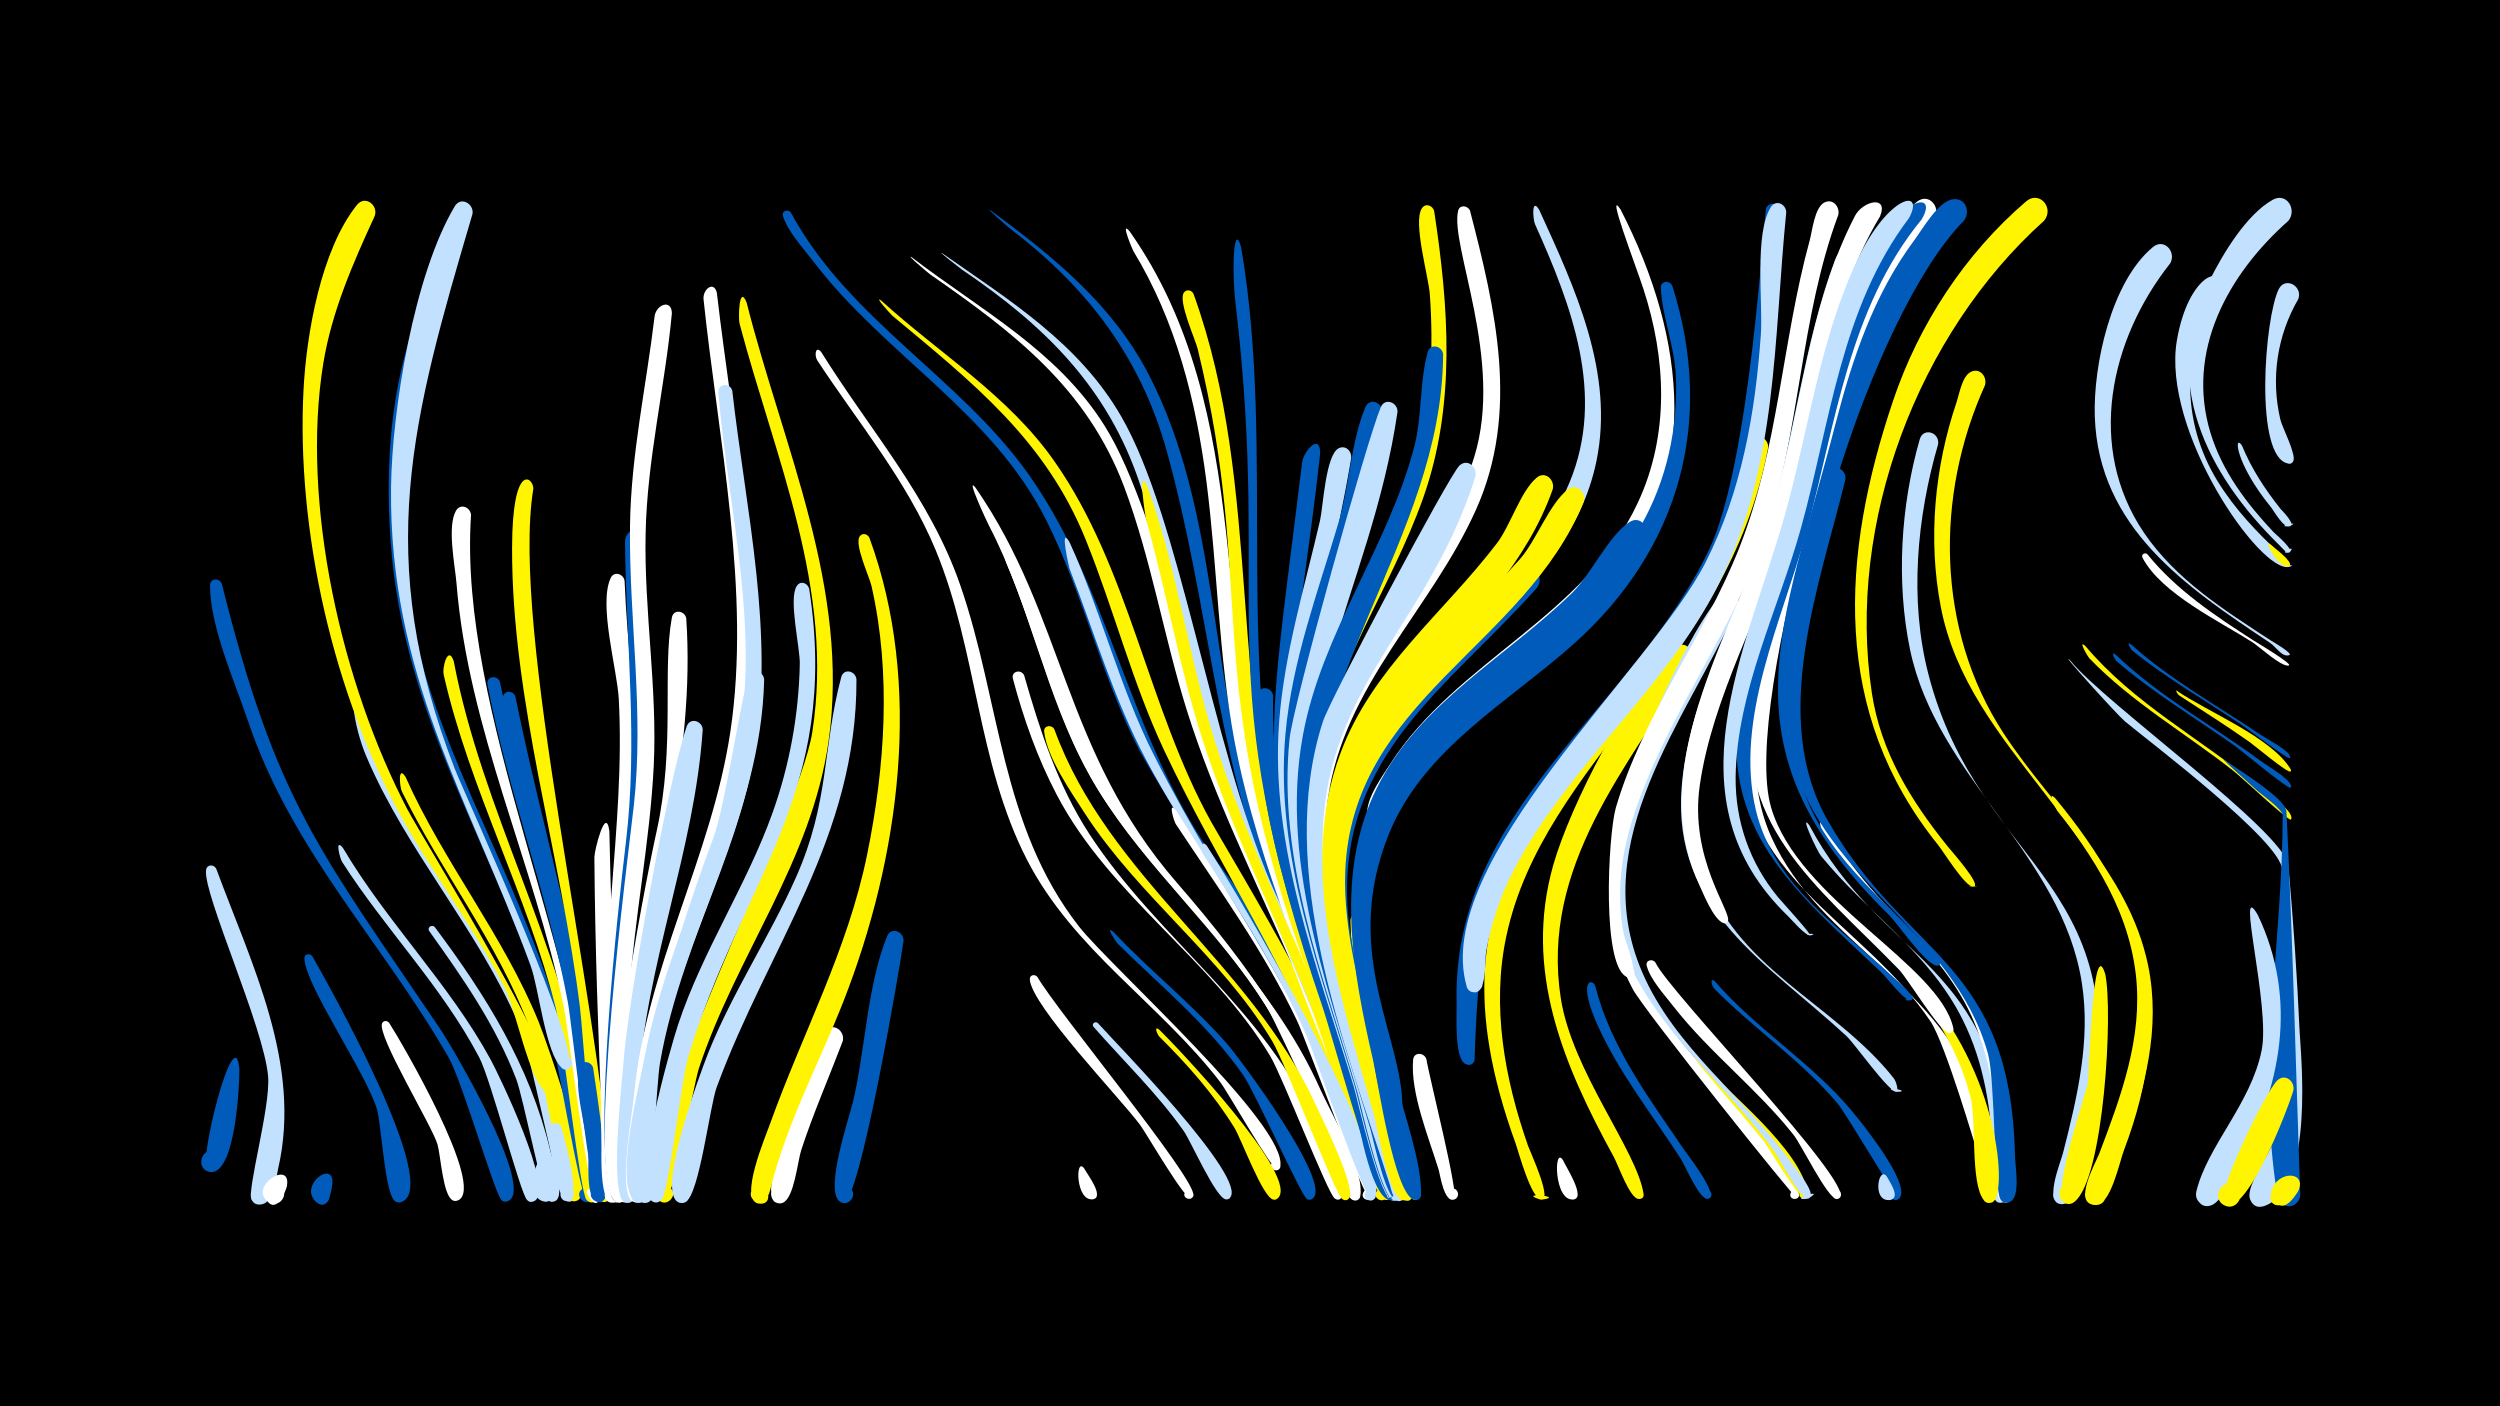 <svg width="1200" height="675" viewBox="-500 -500 1200 675" xmlns="http://www.w3.org/2000/svg"><path d="M-500-500h1200v675h-1200z" fill="#000"/><path d=""  fill="#c2e1ff" /><path d=""  fill="#005bbb" /><path d=""  fill="#c2e1ff" /><path d=""  fill="#fff" /><path d=""  fill="#c2e1ff" /><path d=""  fill="#fff" /><path d=""  fill="#fff500" /><path d=""  fill="#c2e1ff" /><path d="M-396.2-83c16.9 45.8 41.3 93.9 29.7 144-1 4.5-2 15.6-7.5 17-8.8 2.1-6.5-13.6 1.3-9 6.7 3.9-2 13.4-6.5 7-2.6-3.8 9.1-44.6 7.9-59.3-2-23.7-31.3-87.6-29.8-99.1 0.4-2.8 3.8-2.8 4.9-0.6z"  fill="#c2e1ff" /><path d=""  fill="#c2e1ff" /><path d=""  fill="#c2e1ff" /><path d=""  fill="#c2e1ff" /><path d=""  fill="#fff" /><path d=""  fill="#fff" /><path d="M-393.5-219.7c26.2 104.9 46.6 127.5 105 213.9 5.6 8.3 45.3 75.8 32.6 82.2-5.1 2.6-6-7.4-0.5-5.7 4.7 1.4 0.7 8.5-2.9 5.3-3.2-2.9-19-57.3-25.3-68.3-32.1-55.9-75.5-99.4-96.5-162-6.4-18.9-18-44.7-18.1-64.7 0-3.6 4.6-3.7 5.7-0.7z"  fill="#005bbb" /><path d="M-385.1 13.1c0.1 7.8-1.9 51.1-14.1 49.4-6.8-0.9-4.7-11.5 1.8-9.8 6.6 1.6 3.5 11.9-2.9 9.6-5.4-2 13-74.6 15.2-49.2z"  fill="#005bbb" /><path d=""  fill="#005bbb" /><path d=""  fill="#fff" /><path d="M-362.3 69.4c-0.9 3.6-5.4 13.7-10 6.3-2.9-4.7 3.6-9.8 7.4-5.9 3.8 4-1.4 10.3-6 7.3-10.7-7.1 11-21.1 8.6-7.7z"  fill="#fff" /><path d=""  fill="#c2e1ff" /><path d="M-350.1-41c6.5 11.3 62.9 111 42.8 117.9-5.3 1.8-6.4-7.4-0.8-6.8 5.6 0.6 2.7 9.4-2.2 6.5-5-3-6.6-37-8.8-44.3-5.5-17.8-34.3-59.2-34.8-72.2-0.1-2.3 2.6-2.7 3.8-1.1z"  fill="#005bbb" /><path d="M-340.4 67.6c-1.9 19.5-12.3 4-6.4 2 8.9-3 5.2 13.6-1.6 7.2-8.2-7.8 8.2-20 8-9.2z"  fill="#005bbb" /><path d="M-335.4-93c21 35.6 51 65.1 70.8 101.4 4.1 7.5 31 63.2 21.1 68.1-5.2 2.6-6-7.6-0.4-5.9 4.7 1.5 0.6 8.7-3.1 5.4-3.2-2.9-17.3-57.6-23-68.5-17.9-34-45.2-61.6-65.8-93.8-1-1.6-3.7-11.8 0.4-6.7z"  fill="#c2e1ff" /><path d="M-327.1-159.9c21.8 69.3 76.7 121 95.5 191.6 1.6 6 12.6 41.9 6 44.7-4.8 2-6.4-6.5-1.1-6.3 6.1 0.2 1.9 10-2.5 5.6-3.2-3.2-16.2-70.9-21.7-83.8-19.5-45.8-53.9-83.1-73.3-128.9-6.4-15.2-8.2-34.1-2.9-22.9z"  fill="#c2e1ff" /><path d="M-320.1-396.4c-10.5 22.8-20.6 45.8-24.7 70.7-11 67.6 9 154.2 40.4 214.3 6.2 11.9 81.2 133.2 68.8 136.2-4.4 1-4.4-6.4-0.1-5.5 4.4 0.9 1.3 7.7-2.2 5-8.3-6.2-14.4-39.5-19.7-49.9-14.2-28.2-33.5-53.3-48.9-80.8-33.3-59.2-51.4-138.8-47.8-206.7 1.4-26.6 8.4-67 25.6-88.5 3.9-4.9 10.3 0 8.6 5.2z"  fill="#fff500" /><path d="M-313.2-9c5.6 8.6 46.5 78.7 33.2 85.1-4.6 2.2-6.4-6-1.4-6.1 5 0 3.3 8.1-1.3 6.1-4.7-2.1-5.8-21.7-7.3-26.8-2.8-9.3-29.1-52.2-26.6-58.1 0.7-1.5 2.5-1.4 3.4-0.2z"  fill="#fff" /><path d="M-305.3-127c18.2 40.9 47 76 63.9 117.6 3.8 9.5 29.5 81.1 18.4 85.7-5.7 2.4-5.9-8.4 0-6.2 4.9 1.9 0.1 9.2-3.6 5.4-3.2-3.3-14.7-70.6-19.5-83.1-15.3-40.3-42.2-74.1-61-112.5-1.1-2.3-2-13 1.8-6.9z"  fill="#fff500" /><path d="M-295.6-331.9c-42.5 151.5 41.3 216.7 71.1 346.3 2.7 11.9 15.3 50.4 8.8 61-2.8 4.6-9.3-1.6-4.8-4.7 4.5-3 7.7 5.4 2.4 6.2-3 0.5-16-77.7-18.8-87.2-23.5-81.3-69.4-141.8-75.6-230-2.2-31.1-0.7-63.7 8.1-93.8 1.7-5.8 9.5-3.4 8.8 2.2z"  fill="#005bbb" /><path d="M-291.3-55c24.6 32.9 45.5 66.4 55.3 106.8 1 4.3 7.7 22.2 2.5 24.7-5.4 2.5-5.9-7.9-0.3-6 4.8 1.7 0.4 8.9-3.3 5.4-2.6-2.5-11.8-49.2-15.1-57.9-10-26.1-25.6-48.4-41.7-71-1.3-1.8 1.2-3.5 2.6-2z"  fill="#c2e1ff" /><path d="M-282.2-182.6c13.7 71.8 51.8 135.7 63.9 208.3 1.1 6.8 10.5 48.6 3.6 51.1-5.1 1.9-6.4-7.1-0.9-6.6 6.4 0.5 1.5 10.5-2.9 5.7-3.1-3.4-11.6-79.3-14.7-91.9-13.7-54.8-41.3-104.9-53.8-160-0.9-3.9 2.2-14.5 4.8-6.6z"  fill="#fff500" /><path d="M-273.9-252.8c-6.4 94.9 54.1 211 63.1 321.4 0.2 2-1.2 13.5-6 6.8-7.5-10.6 16.2-0.3 3.3 1.4-3.8 0.5-13.8-84-16-94.1-14.3-68.4-45.8-132.7-51.4-202.9-0.7-8.4-4.6-27.2-0.2-34.7 2.2-3.7 6.9-1.6 7.2 2.1z"  fill="#fff" /><path d="M-273.2-397.3c-29.1 98.7-47.9 164.6-8.6 266.1 5.1 13.2 64.9 142.6 54.1 144.6-4.7 0.8-4.3-7 0.2-5.9 4.6 1.2 1 8.2-2.7 5.2-7.9-6.5-11.3-39.2-15.2-49.6-29.8-80.2-67.8-139-66.9-228.8 0.4-37.7 11.1-102.7 30.6-135.3 2.9-4.9 9.3-1.2 8.5 3.7z"  fill="#c2e1ff" /><path d="M-260-172.6c9.9 50.7 61.5 204.9 50.5 246.9-1.4 5.3-9.6 1.2-6-3 4.1-5 9.5 4.9 3.1 5.6-4 0.5-13.1-85.4-15-95.7-9.6-51.7-28.8-101-38.6-152.6-0.8-4 4.8-4.9 6-1.2z"  fill="#005bbb" /><path d="M-252.6-165.6c12.7 62.7 31.5 123.5 39.4 187.2 1.3 10.9 10.2 44.8 4.2 53.9-3.1 4.6-9.5-2-4.8-4.9 4.7-2.9 7.8 5.8 2.3 6.5-4.4 0.5-12.2-84.4-13.9-94.6-8.2-49.7-23.8-97.5-33.1-146.9-0.8-4 4.7-4.9 5.9-1.2z"  fill="#005bbb" /><path d="M-244-265.4c-11.1 67.5 31.6 244.4 36.9 332.4 0.1 1.7 0.9 13.6-5.2 8.9-12.5-9.4 18.1-1.1 2.5 0.7-5 0.6-10.5-82.9-11.8-92.9-9-72.9-32.8-147.1-32.6-220.7 0.1-42 10.3-33.8 10.2-28.4z"  fill="#fff500" /><path d="M-237.8 58.4c0.9 4 6.1 15.8 1.2 18.1-4.6 2.1-6.4-6-1.4-6.1 4.3 0 4 6.8-0.3 6.4-11.6-1.2-2.9-28.4 0.5-18.4z"  fill="#c2e1ff" /><path d="M-230.4 41.4c1.2 4.9 10 34.6 2.8 35.1-4.4 0.4-4.6-6.7-0.1-6.5 4.5 0.1 3.9 7.1-0.6 6.5-4.2-0.6-9.1-31-7.9-35.3 0.9-3.2 4.9-2.6 5.8 0.2z"  fill="#c2e1ff" /><path d=""  fill="#c2e1ff" /><path d="M-215.3 12.6c1.1 7.4 10.3 64.2 2.8 64.3-4.7 0.1-4.4-7.4 0.3-6.9 4.7 0.4 3.6 7.8-1 6.9-5.9-1.2-4-19.9-4.4-24.5-0.9-10.3-7.4-31.1-4-40.5 1.2-3.4 5.5-2.3 6.3 0.7z"  fill="#005bbb" /><path d="M-207.5-101c1.1 58.1 4.7 116.5 4.8 174.6 0 2-1.5 3.7-3.6 3.7-4.2-0.1-4.7-6.2-0.7-7.1 4.8-1 5.9 6.6 1.1 7.1-7.5 0.7-5-32.3-5.2-37.6-1.7-42.8-3.3-85.5-3.6-128.3 0-3.1 5.5-25.3 7.2-12.4z"  fill="#fff" /><path d="M-200.2-221.2c1.2 31.2 5.8 62.1 5.2 93.4-0.7 40.5-6.3 80.7-6.6 121.3-0.1 9.4 3.6 83.9-2.6 83.7-5.7-0.1-3.4-9.4 1.7-6.9 6 3-2.7 10.8-4.9 4.5-8.8-23.9-1.3-116.7 0.9-145.7 2.4-31.3 5.2-62.4 3.5-93.8-0.8-14.1-9.8-45.1-3.9-57.8 1.6-3.6 6.2-2 6.7 1.3z"  fill="#fff" /><path d="M-192.6-242c-0.7 34.6 5.2 68.8 4.5 103.4-1.1 52.9-11.6 104.9-11.8 158 0 7.1 3.6 57.7-3.2 57.4-5.8-0.2-3.4-9.5 1.7-6.8 6 3-2.7 10.8-5 4.4-9.5-26.1 3-137.9 6.8-169.9 5.9-48.8 0.1-95.4-0.4-144.2-0.1-5.5 6.6-9 7.4-2.3z"  fill="#005bbb" /><path d="M-184.9 50.3c-0.5 5.1 1.3 25.6-4.6 27-5.9 1.4-6.1-8.7-0.1-7.5 5.1 1 3 9-1.9 7.4-11.9-3.8 5.9-48 6.6-26.9z"  fill="#c2e1ff" /><path d="M-177.5-349.6c-3.3 35.4-11.9 70-12.6 105.7-0.8 37.2 5.7 74.1 3.9 111.4-1.8 37.1-9.5 73.6-11.8 110.7-0.7 10.7 0.5 99.2-4.7 99-5.8-0.2-3.4-9.5 1.7-6.8 5.2 2.6-0.9 10-4.5 5.5-12.6-15.9 6.6-161.5 9.7-188.9 5.1-45.2-2.3-89.3-1.8-134.4 0.4-34 7.8-67.1 11.8-100.7 0.7-5.7 8.2-8.6 8.3-1.5z"  fill="#fff" /><path d="M-170.6-203.2c4.6 68.5-16.5 129.1-22.9 196.3-0.9 9.5-1.2 84.3-6.6 84-5.8-0.3-3.3-9.6 1.8-6.9 5.2 2.7-1 10.1-4.6 5.5-13.6-17.6 12.3-150.7 18.1-176.8 9-40.7 2.6-76.6 7.3-102.5 0.8-4.2 6.2-3.3 6.9 0.4z"  fill="#fff" /><path d="M-162.7-149.7c-3.9 58.1-27.4 112.5-30.9 171.1-0.5 8.7 3.4 50.9-3.1 55.3-4.8 3.3-8.5-5.7-2.7-6.7 5.8-1 5.3 8.8-0.4 7.2-8.1-2.2-1.6-57.9-1-66.4 1.9-28.9 21.5-136.2 30.4-162.1 1.6-4.6 7.6-2.7 7.7 1.6z"  fill="#c2e1ff" /><path d="M-155.9-359.4c8 68.8 23.7 145.9 14.3 214.9-7.2 52.7-35.3 99.5-43.6 152.2-1.3 8.4-4.2 69.9-9.5 69.5-5.1-0.4-4.1-8.4 0.9-7.5 5.9 1.1 2 10.2-2.8 6.8-6.8-4.8 0.1-41.7 0.8-49.8 5.7-62 37.4-115.1 46.4-175.7 10-66.8-5.9-140.6-12.9-207.3-0.5-4.8 5-9.2 6.4-3.1z"  fill="#fff" /><path d="M-148.5-312.4c6.5 57.5 20.6 116.5 10.6 174.4-8.8 51.3-37.1 96.4-45.8 147.9-1.4 8.2-4.4 67.9-9.9 67.5-6-0.5-3.1-10 2.1-7.1 4.5 2.5 0.1 9.3-4 6.4-4.3-3.1-1.2-16.2-1-20.7 4.2-85.6 35.3-121.8 50.2-195.5 11.7-57.9-4-114.5-8.9-172.1-0.4-4.4 5.7-4.9 6.7-0.8z"  fill="#c2e1ff" /><path d="M-141.6-354.7c17.6 69.6 49.8 137.3 39.3 210.6-8.3 58-44.2 102.4-62.2 156.8-2.7 8.1-12.4 65.1-16.9 64.5-6.2-0.9-2.6-10.7 2.7-7.3 5.3 3.4-2.1 10.8-5.5 5.5-16.6-26.2 67.5-181.4 74.1-224 10.7-68.7-17.7-131-34.9-196-0.7-2.5-0.3-19.4 3.4-10.1z"  fill="#fff500" /><path d="M-133.2-173.8c-1.5 65.9-39 120.4-50 184-1.7 9.8-3.8 61.6-6.9 65.3-4.4 5.5-10.4-5.2-3.4-6.1 6-0.8 5.1 9.1-0.6 7.3-18.2-5.6 16.2-120.9 36.5-174.5 6-16 14-72.6 17.3-78.1 2.1-3.7 6.8-1.6 7.1 2.1z"  fill="#c2e1ff" /><path d=""  fill="#c2e1ff" /><path d="M-120.4-398c28 51.7 81 78.9 114.2 125.8 37.6 53.2 47.8 121.1 83.7 176.3 13.4 20.5 43.1 52.2 46.6 76.7 0.6 4.1-6.4 2.4-4-1 2-2.9 6 1.5 2.9 3.3-1.2 0.7-70.3-111.5-76.4-123.5-18-35.2-26.6-74.1-44.2-109.5-26-52.1-77.5-79.4-111.9-124.5-4.7-6.2-12.5-14.5-14.7-22-0.7-2.4 2.4-3.4 3.8-1.6z"  fill="#005bbb" /><path d="M-111.6-217.4c15.2 98.1-32.7 140.2-58.1 224.9-3.2 10.7-9.3 64.5-12.6 68.2-4.8 5.5-10.5-5.7-3.3-6.4 6.2-0.6 4.9 9.6-0.9 7.5-11.9-4.2 8.7-75.2 12-85 11.7-35.4 32.8-66.6 45.3-101.6 8.2-22.9 12.6-47.1 13.1-71.4 0.2-8-5.6-31.5-1.4-37.6 1.8-2.7 5.2-1.3 5.9 1.4z"  fill="#c2e1ff" /><path d="M-105.8-331c23.2 37.3 52.3 69.9 66.8 112.1 19.2 55.5 19.2 115.4 56.9 163.6 15 19.2 100.7 95.7 96.6 115.3-0.7 3.6-6.2 1.1-4-1.8 2.2-2.9 6.1 1.6 2.9 3.4-2.2 1.2-24.1-37.5-27.7-42.2-29.1-37.8-70.5-63.4-92.8-106.8-23.9-46.6-23.9-100.6-43.8-148.6-13.9-33.4-37.1-61-56.8-91-1.5-2.3-0.9-7.4 1.9-4z"  fill="#fff" /><path d="M-95.5-0.2c-6.6 17.4-14.1 34.5-19.9 52.2-1.7 5.2-3.4 23-8.7 25.2-6.3 2.6-8.4-8.6-1.5-8.3 6.9 0.3 4 11.3-2.2 8.2-9.8-5 17.9-73.5 23.8-81.9 3.4-4.9 9.8-0.6 8.5 4.6z"  fill="#fff" /><path d="M-88.9-173.9c0.3 75.9-42.2 128.1-67.1 195.8-3.3 8.9-8.3 51.6-14.9 55-5.8 3-8.5-7.4-2-7.7 6.5-0.3 4.6 10.3-1.4 7.9-11.1-4.6 10.7-62.6 14.1-71.3 11.7-29.4 29.4-55.7 42.2-84.5 16.3-36.6 12.7-62.1 21.8-96.3 1.2-4.4 6.9-3 7.3 1.1z"  fill="#c2e1ff" /><path d="M-82.7-241.9c26 70.8 14.5 153.8-12.5 222.7-11.8 30-27.5 58.9-35.1 90.4-2.4 10.2-12.3 4.8-8.5-0.4 5.7-7.6 12.2 8.3 2.9 6.9-9.8-1.5 3.7-33 5.5-38.2 15.6-43.5 37.3-83.5 46.6-129.2 8.6-42 11.7-87 2.1-129.1-1-4.4-8.4-20.1-5.6-23.8 1.4-1.8 3.7-1.1 4.6 0.7z"  fill="#fff500" /><path d="M-77.1-355.8c28.1 25.6 61.1 45.6 83.2 77.2 36 51.3 44.8 118.1 75.2 173 7.8 14.1 79.6 131.5 66.4 140.7-3 2-5.9-2.8-2.8-4.5 3.2-1.7 5.6 3.4 2.3 4.7-4.3 1.7-5.4-7.1-6.1-9-20.8-59.1-55.7-109.7-82.2-165.9-15.4-32.7-24.2-67.8-37.7-101.2-19.3-48-54.3-75.5-92.8-107.6-0.5-0.4-9.2-9.9-5.5-7.4z"  fill="#fff500" /><path d="M-66.3-48.4c-1.8 13.2-21.3 127.1-28.9 125.8-6.3-1.1-2.3-10.9 3-7.3 4.5 3.1-0.7 10-5 6.4-6.9-5.9 4.9-40.3 6.8-48.3 5.7-24.5 6.8-55.8 16.2-78.8 1.9-4.7 8.1-2.3 7.9 2.2z"  fill="#005bbb" /><path d="M-62.5-376.6c33.1 25.4 70 44.7 92.8 81.1 27.5 43.9 48.4 154.9 77.4 219.1 9.7 21.5 38.3 70.4 38.6 92.4 0.1 4.2-6.8 2.8-5-1.1 2-4.5 7.9 1.6 3.4 3.5-3.8 1.6-22-49.6-24.7-55.9-17.5-40.4-37.2-79.7-50.4-121.8-11-35.3-17-72.3-30-107-17.9-47.4-52.7-73.9-93-101.9-1-0.7-12-10-9.1-8.4z"  fill="#fff" /><path d="M-24.6-399.1c30.1 22.3 58.6 45.1 76.1 79.1 33.6 65.1 28.8 143.9 51.3 212.9 3.6 10.9 32 78.4 30.7 82.8-1.1 3.9-7 0.7-4.3-2.4 2.6-3 6.6 2.3 2.9 4-4.5 2-18.3-39.2-20.4-44.6-28.9-73.9-31.2-142.4-51.7-216.3-12.6-45.2-38.5-78.9-75.6-107-0.9-0.7-11.8-10.2-9-8.5z"  fill="#005bbb" /><path d="M-47.8-378.5c32.5 22.8 65.6 43.1 86 78.4 28.4 49.1 42.9 156.4 72 224.5 9.7 22.6 38.4 73.2 38.5 96 0 5-8 1.8-4.6-1.8 2.9-3.1 6.9 2.7 2.9 4.3-2.5 1-60.8-144.3-65.9-159.6-14.2-42.8-19.6-87.9-33.8-130.6-15.4-46.6-45.8-76.4-85.6-103.3-1-0.7-11.9-9.2-9.5-7.9z"  fill="#c2e1ff" /><path d=""  fill="#fff" /><path d="M-31.8-266c43 62.2 42 126.7 96.7 189.7 35.3 40.6 63.2 80.4 81.7 131.4 1.5 4.3 7.6 15.2 6.2 19.4-1.3 4-7.3 0.4-4.4-2.6 2.9-3.1 6.8 2.7 2.9 4.2-5.4 2.2-10.5-21.8-11.9-25.6-9.9-27.4-21.9-53.9-38.5-77.9-24.4-35.3-57.6-63.7-78.5-101.5-20.8-37.6-27.8-80.8-47.7-118.8-0.8-1.5-11.5-24.4-6.5-18.3z"  fill="#fff" /><path d=""  fill="#c2e1ff" /><path d="M-16.5-240c20 39.9 27 85 50.7 123.3 30.6 49.5 75.6 85.6 99.7 139.9 4.4 9.8 22.1 40.7 18.8 50.9-1.3 4-7.3 0.4-4.4-2.6 2.9-3.1 6.8 2.7 2.9 4.2-0.2 0.1-37.5-83.3-43.1-92.2-23.4-37.4-57.6-66.3-80.7-103.9-20.9-34-28.9-73.1-44.4-109.5-0.4-0.9-4.2-17.5 0.5-10.1z"  fill="#fff" /><path d="M-8.4-175.8c7.6 26.5 16.1 52.7 31.2 76 33.3 51 84 83.2 109.3 140.7 2 4.6 15.9 31.2 11.5 34.3-3.4 2.4-6-3.9-2-4.6 4.7-0.9 3.1 7.4-0.9 4.7-3.3-2.1-25.2-58.8-31-68.4-28.2-46.7-76.8-76.6-102.3-125.1-9.3-17.6-16.1-36.8-21.2-56-1-3.6 4-4.8 5.4-1.6z"  fill="#fff" /><path d="M-2-31c9.2 16.1 76.1 96.8 74.8 104.7-0.6 3.4-5.9 1.3-3.9-1.5 1.9-2.8 5.9 1.3 2.9 3-2.7 1.6-21.5-31.2-24.6-35.3-9.5-12.8-52.1-57.1-52.9-69.8-0.1-2.2 2.5-2.7 3.7-1.1z"  fill="#fff" /><path d="M6.1-149.9c26 71.4 94.3 111.8 125.5 180.3 2.5 5.5 20.6 41.6 15.6 45.1-3.4 2.4-6.1-4-1.9-4.7 4.8-0.9 3.1 7.4-1 4.8-3.3-2.2-27.4-65.5-33.7-76-24.6-40.9-64.1-69.3-89.9-109.2-6.8-10.6-17.9-26.3-19.5-39.1-0.4-3.1 3.6-3.7 4.9-1.2z"  fill="#fff500" /><path d="M13.3-239.9c15.3 33.4 23.9 69.3 40.5 102.2 36.4 72.2 75.1 116.2 102.1 197.4 1 2.9 6.8 13.2 3.2 15.7-3 2-6-2.9-2.7-4.5 3.2-1.7 5.6 3.5 2.2 4.8-1.3 0.5-37.3-91.7-42.4-101.6-19.6-38.1-46.3-71.9-66.3-109.8-15.4-29.1-24.5-60.4-36.4-91-0.4-1-5.1-21.5-0.2-13.2z"  fill="#c2e1ff" /><path d="M20.5 61c1.2 2.4 9.2 12.6 4.7 14.5-2.8 1.2-4.5-3.3-1.5-4.2 2.9-0.9 4.1 3.8 1.1 4.3-8.6 1.7-8.8-21.2-4.3-14.6z"  fill="#fff" /><path d="M27-8.9c7.2 8.2 73.1 75.1 63.2 84-2.6 2.4-5.6-2.7-2.1-3.8 3.4-1.1 3.9 4.8 0.3 4.4-4.9-0.7-16.7-27.8-20.2-32.8-12.8-18.1-28.7-33.4-43.3-50-1.2-1.4 0.8-3 2.1-1.8z"  fill="#c2e1ff" /><path d="M34.2-52.9c17.5 18.6 37.6 34.5 54.6 53.7 6.3 7.2 51 67.2 41.3 74.5-3.7 2.8-5.9-5-1.2-4.5 4 0.4 1.8 6.7-1.6 4.7-2.8-1.7-24.8-51.1-30.6-59.5-16.9-24.2-39.6-42.7-60.4-63.2-0.3-0.3-6-8.8-2.1-5.7z"  fill="#005bbb" /><path d="M42.2-389c61.2 87 39.1 198.2 69 295.4 4.2 13.8 52.6 143.5 46.9 145-3.6 0.9-4.7-4.9-1-5.4 3.7-0.5 4.2 5.3 0.4 5.5-4.8 0.1-6.1-12.7-7-16-18.8-60-46.3-118-58-180.1-7.6-41-8.1-82.9-13.4-124.2-5-38.8-14.6-77-35.1-110.7-0.2-0.3-6.6-15.1-1.8-9.5z"  fill="#fff" /><path d="M50.6-266.9c14.5 39.8 19.9 82.4 32.6 122.9 14.9 47.3 37.8 91.3 55.6 137.5 4 10.3 28.8 75.1 26.7 80.9-1.4 4-7.4 0.3-4.5-2.7 3-3.1 6.9 2.8 3 4.3-3.1 1.2-32.1-86.7-36.1-96.4-16.8-41.8-37.1-82.2-50.9-125.2-11-34.4-17-70-26.8-104.7-0.4-1.4-4.3-26.3 0.4-16.6z"  fill="#fff500" /><path d="M56.4-5.8c7.7 7.4 68.6 71.4 56.8 81.1-2.9 2.4-5.8-3.2-2.1-4.2 3.7-1 3.9 5.3 0.1 4.7-5.1-0.9-15.4-29.2-18.7-34.5-10-16.2-22.6-30.4-36.1-43.8-0.8-0.8-2.8-5.4 0-3.3z"  fill="#fff500" /><path d="M64.5-111c38.1 60.3 73.3 114.8 94.8 183.6 1.5 4.8-7 4.2-4.9-0.2 2.1-4.5 8 1.8 3.4 3.6-2.5 1-31-77-35.1-85.8-16-33.7-37.8-63.6-58.3-94.6-0.9-1.3-4-11.6 0.1-6.6z"  fill="#fff" /><path d="M72.9-358.9c33.9 93.6 15.6 196 47.8 290.7 4.6 13.5 51.9 142.3 45.5 144-4.1 1.1-4.5-6-0.2-5.2 4.9 0.9 0.4 8.3-2.6 4.2-11.8-15.9-26.6-83.1-35.1-106.3-52.9-145.2-24.7-182.6-53.4-301-1.2-4.8-9.6-23.1-6.6-27.1 1.4-1.8 3.8-1.1 4.6 0.7z"  fill="#fff500" /><path d="M79.3-94c15 23.2 88.2 147 80.9 168.5-1.4 4-7.4 0.4-4.4-2.7 2.9-3.1 6.9 2.8 2.9 4.3-3.3 1.3-27.8-70.5-31.4-78.6-13.6-30.9-31.4-59.3-49.8-87.5-1.4-2.2-0.9-7.3 1.8-4z"  fill="#c2e1ff" /><path d=""  fill="#fff" /><path d="M95.7-381.5c17.3 100.5-4.7 205.3 24.2 303.6 4.1 13.9 50 144.3 44.5 145.6-4.2 1.1-4.4-6.1-0.2-5.3 4.3 0.8 1.5 7.4-2.1 4.9-4.2-3-23.3-72.1-26.9-82.8-56.5-164.9-24.2-187-42.2-339.5-1.8-15.5-0.9-38.9 2.7-26.5z"  fill="#005bbb" /><path d=""  fill="#fff" /><path d="M111.1-166c-1.4 64.9 22.7 123.5 41.8 184.4 2 6.4 19.5 56.2 14.8 57.4-4.1 1.1-4.4-6-0.2-5.2 4.2 0.7 1.5 7.3-2.1 4.8-9.3-6.5-14.3-44.2-17.7-55.4-14.6-47.2-34.2-93.8-41.2-143-1.8-12.7-5.9-31.3-2.7-43.9 1.1-4.4 6.9-3.1 7.3 0.9z"  fill="#005bbb" /><path d=""  fill="#fff" /><path d=""  fill="#fff" /><path d="M133.7-282.5c-10.1 93.8-28.2 149.3 1.7 243.7 7.9 25 35.3 89.7 35 112.1-0.1 5-8.2 1.7-4.6-1.9 3.5-3.6 7.1 4.4 2 4.6-6.6 0.3-19.7-57.2-22.1-65-45-145.3-38.5-141.6-20.7-289 0.7-5.5 8.6-14.4 8.7-4.5z"  fill="#005bbb" /><path d="M141.2-117.3c-9.6 48.9 8.3 99.6 21.3 146.3 1.6 5.6 15.6 46 10.9 47.2-3.6 0.9-4.7-4.8-1.1-5.3 3.6-0.5 4.2 5.2 0.5 5.4-5.1 0.2-7.2-16.1-8.3-19.8-13.4-44.6-29.4-91.7-32.8-138.5-3.3-44.9 9.8-43.9 9.5-35.3z"  fill="#005bbb" /><path d="M148.6-280.2c-15.4 90.9-41.2 141.3-13.4 235.7 8 27.2 36.4 93.9 36 118.1-0.1 5-8.2 1.7-4.6-1.9 3.5-3.6 7.1 4.4 2 4.6-6.3 0.3-16.8-47.9-18.8-54.7-17.2-57.2-40.4-114.5-35.8-175.3 2.5-32.8 12.2-64.4 19.6-96.4 1.5-6.5 2.7-31.9 9.1-34.8 3.3-1.5 6.1 1.4 5.9 4.7z"  fill="#c2e1ff" /><path d="M155.5-58.1c0.2 34 9.2 68.2 17.8 100.9 1.2 4.4 11.8 31.7 6.7 33-3.6 0.9-4.7-4.8-1.1-5.3 3.1-0.5 4.3 4.1 1.3 5.2-4.2 1.6-5.1-6.6-5.7-8.7-12.4-39.6-25.2-83.2-26.3-124.9-0.1-4.8 6.5-4.7 7.3-0.2z"  fill="#fff500" /><path d="M163.4-302.3c-12.6 87.1-54 150.1-31.5 241.4 7.5 30.3 40.2 110.2 39.8 134.5-0.1 5-8.2 1.7-4.6-1.9 3.5-3.6 7.1 4.4 2 4.6-6.4 0.3-16.8-47.9-18.8-54.8-16.3-54.9-38.5-110.6-33.3-169 3.1-35.2 15.6-68.3 25.6-102 5.1-17.3 5.9-38.8 12.8-55.1 2-4.7 8.2-2.3 8 2.3z"  fill="#005bbb" /><path d="M170.8-302.3c-12.7 87.4-60 147.3-38.3 240.2 7.3 31.3 40 111 39.6 135.9-0.1 5-8.2 1.7-4.6-1.9 3.5-3.6 7.1 4.4 2 4.6-6.2 0.3-16.2-46.1-18.1-52.8-16.2-54.9-38.4-111-32.4-169.2 1.7-16.3 37.3-144 43.8-159.1 2-4.7 8.2-2.2 8 2.3z"  fill="#c2e1ff" /><path d="M188.4-398.7c7 46 10.5 92.9-5.2 137.5-15.6 44.3-44.7 83.1-51.3 130.5-3.7 26.5-0.5 53.2 5.5 79.1 0.8 3.5 9.5 25.7 2.4 24.9-3.3-0.4-3.3-5.3 0-5.7 3.3-0.4 4.3 4.5 1.2 5.5-6 2-9.2-22.7-10.1-26.6-8.1-33.6-11.2-68.1-3-102 10.7-44.1 38.7-81.2 51.5-124.6 7.6-25.7 8.8-52.3 6.9-78.8-0.6-8.3-8.2-34.5-3.8-41.1 1.7-2.7 5.2-1.4 5.9 1.3z"  fill="#fff500" /><path d="M184.7 8.5c1.1 7.5 16.1 66.5 13.2 67.3-3.5 0.9-4.7-4.7-1.1-5.3 3.1-0.5 4.3 4 1.4 5.2-5.1 2-6.9-11.9-7.7-14.4-4.6-15-13.6-36.7-12.2-52.6 0.3-3.9 5.4-3.6 6.4-0.2z"  fill="#fff" /><path d="M192.7-329.9c-0.5 90.1-73.6 158.2-60.9 250.3 5.8 42 20.5 83 32.4 123.6 1.1 3.9 12.4 32.8 6 32.3-13.6-0.9 13.8-5 1.1-0.1-5.6 2.2-12.1-29.4-13.4-33.9-17.8-60.4-44.3-125.6-32.5-189.4 9.1-49.4 40.8-90.2 53.4-138.3 3.9-14.8 2.5-31.2 6.5-45.6 1.2-4.4 7-3 7.4 1.1z"  fill="#005bbb" /><path d="M205.6-398.9c12.3 47.5 23.9 96.6 2.9 143.5-21.6 48.2-63.4 84.3-71.1 138.7-4.7 33.3 2.6 66.5 11.1 98.6 1 3.8 11 29.6 3.9 28.7-3.3-0.4-3.3-5.3 0-5.6 3.3-0.4 4.3 4.5 1.2 5.5-6 2-8.7-20-9.7-23.9-14.1-51.6-24-103.7-0.9-154.4 18-39.7 51.8-71 64.7-113.1 14.2-46.3-11.8-101.2-7.8-117.9 0.7-3.1 4.6-2.6 5.7-0.1z"  fill="#fff" /><path d="M208.2-271.4c-24.8 80.1-86.1 108-71 205.3 6 38.6 18.5 76.5 29.4 114 1.1 3.8 11.6 29 4.8 28.5-12.1-0.8 11.2-8.3 1.9-0.6-4.1 3.4-5.7-5.6-6.1-6.9-21.8-68.1-55.2-151.3-32.2-222.6 3.6-11 60.6-118.2 65.5-122.8 3.8-3.6 8.7 0.6 7.7 5.1z"  fill="#c2e1ff" /><path d=""  fill="#005bbb" /><path d="M238.8-399.3c17.2 37.6 36.2 78.2 27.5 120.6-13.6 66-84.4 92.7-110.3 151.3-10.3 23.3-11.9 48.9-8.9 74 0.4 3.4 6.9 25.3-0.4 24-3.5-0.7-3.1-6 0.5-6.1 3.6-0.1 4.3 5.2 0.8 6-6.8 1.7-7.8-25.6-8.3-29.8-3.5-30.3-0.2-60.7 14.6-87.8 25.4-46.5 78.7-71.9 99.1-121.4 17.4-42 0.9-84.9-16.6-123.9-1-2.2-1.8-13.2 2-6.9z"  fill="#c2e1ff" /><path d="M277.9-399.4c31.5 61.4 40.1 130.6-8.4 185.9-27.3 31.2-66 50.8-91.2 84.1-3.7 4.9-12 26.9-19.3 23.2-5.2-2.6-2.2-10.7 3.5-9.2 6.5 1.6 3.4 11.8-3 9.5-9.4-3.5 4.9-22.8 7.7-27.2 31.7-49.6 93.6-70.9 119-125.7 15.2-32.6 13.6-69 2.6-102.6-4.1-12.5-18.2-49-10.9-38z"  fill="#fff" /><path d="M237.8-217.9c-42.6 47.7-94.2 79.8-91.1 151.4 1.8 40.3 31.7 118.3 31.4 139.9-0.1 5.9-9.2 0.2-3.9-2.4 4.5-2.3 5.3 6.5 0.4 5-6.2-1.8-11.2-32.9-12.9-39.2-15.2-55.1-36.1-119.1-10.4-174.3 13.2-28.4 52.4-72.4 78.7-89.6 6.2-4.1 11.6 3.9 7.8 9.2z"  fill="#005bbb" /><path d="M245.3-265.1c-25 70.6-103.9 101.2-103.2 184.3 0.5 48.4 34.8 129 34.4 154.3-0.1 5.9-9.2 0.2-3.9-2.5 4.5-2.3 5.3 6.4 0.4 5-6.5-1.9-11.6-34-13.4-40.5-15.4-55.1-37.3-117.8-16.1-174.2 15.2-40.6 49.4-67 75-100.5 6.5-8.5 11.4-25.1 19.1-31.5 4.1-3.5 8.9 1.1 7.7 5.6z"  fill="#fff500" /><path d="M250.3 57c1.3 3 10.3 16.7 5.6 18.6-3 1.2-4.5-3.6-1.5-4.5 3.1-0.8 4.1 4.1 1 4.6-9.6 1.5-9.7-26.4-5.1-18.7z"  fill="#fff" /><path d="M260.1-258.9c-28.1 68.9-111.4 95.1-114.4 177.5-2 53.4 32.5 127.7 32.2 155.1-0.1 5-8.2 1.7-4.7-2 4.2-4.3 6.9 6.2 1.2 4.5-6.2-1.8-10.9-31.8-12.7-37.9-15.2-54.9-36.7-118.8-12.9-174.3 17.1-39.9 53.2-64.3 81-95.9 7.7-8.9 14-26.4 22.7-33.1 4.4-3.4 9.1 1.6 7.6 6.1z"  fill="#fff500" /><path d="M265.7-26.8c7.4 29.3 25.6 53.5 42.2 78 2 2.9 16.8 21.8 12.5 24-2.5 1.3-4.3-2.8-1.6-3.8 3.1-1.1 3.8 4.3 0.5 4-3.9-0.3-10.4-15.9-12.6-19.3-13.5-20.8-29.1-40.5-39.5-63.2-10.1-22.1-3.3-23.8-1.5-19.7z"  fill="#005bbb" /><path d=""  fill="#fff" /><path d="M280.5-47.8c11.4 48.5 77.3 91.3 83 120.9 0.6 3.3-4.9 3.1-4.1-0.1 0.9-3.8 6.4 0.2 3.2 2.2-0.9 0.5-73.1-89.8-78.8-100.3-12.9-24.3-4.6-25.7-3.3-22.7z"  fill="#fff" /><path d="M289.8-242.3c-34.4 65.2-124.3 88-133.2 168-6.4 57.6 26.1 117.4 25.5 147.5-0.1 5.1-8.2 1.7-4.6-1.9 4.2-4.3 6.9 6.2 1.1 4.5-9.3-2.8-17.2-56.6-19.4-66.3-9.9-43.1-18.8-90.3 1.9-131.7 20.4-40.7 62.2-62.5 93.7-93.4 9-8.9 17.5-27.6 27.5-33.9 5-3.1 9.5 2.5 7.5 7.2z"  fill="#005bbb" /><path d="M294.6-38c6.4 13.9 95.8 106.1 88.5 112.9-2.6 2.4-5.5-2.6-2.2-3.7 3.3-1.1 3.9 4.7 0.5 4.2-4.4-0.5-16.9-26.3-20.6-30.8-17.5-22.1-40.3-39.4-57.6-61.6-4.1-5.3-11.1-12.8-12.8-19.5-0.6-2.6 2.8-3.5 4.2-1.5z"  fill="#fff" /><path d="M302.7-362.8c20.6 64.8 3.6 126.2-46.9 171.5-31.4 28.2-72.3 50.4-89 91.3-24.3 59.5 8.9 100.4 6.2 135.7-0.5 6.3-9.9-0.3-4.1-2.8 5-2.2 5.3 7.2 0.2 5.4-7.7-2.8-11.7-44.7-13.2-52.8-27.6-152.9 76.1-135.1 131.7-233.1 12.5-22 17.9-47.1 16.8-72.3-0.7-14.2-6.6-28.2-7.2-42-0.1-3.4 4.3-3.7 5.5-0.9z"  fill="#005bbb" /><path d="M312-182.1c-30.9 50.2-72.7 98.2-62.8 161.4 5.5 35 36.5 72.9 39.7 93.7 0.7 4.8-7.3 1.4-3.5-1.4 3.3-2.4 5.1 4.4 1 3.9-4.2-0.5-9.7-16.4-11.7-20-24.1-44.1-43.6-89.5-29.1-140.4 8.3-29 36.2-83 58-104 4.8-4.7 11 1.5 8.4 6.8z"  fill="#fff500" /><path d="M315.8 9.1c14.5 16.4 47.9 41.6 52.2 63.9 0.7 3.8-6 2.5-3.9-0.7 1.8-2.8 5.7 1.1 2.9 2.9-2.9 1.8-17.7-24-20.4-27.4-10.1-13-43.2-49.5-30.8-38.7z"  fill="#fff500" /><path d="M323.2-28.9c19.7 22.8 46 38.7 65.4 61.8 4.7 5.6 28.4 34.8 23.3 42-2 2.9-6.3-0.5-4-3.1 2.3-2.6 6.2 1.2 3.6 3.6-0.9 0.8-25-40.3-29.5-45.8-17.5-20.7-40.2-35.8-59.1-55-1.3-1.3-2.4-5.8 0.3-3.5z"  fill="#005bbb" /><path d="M334.2-208.8c-24.9 54.4-72.9 112.3-46.1 175.1 15.6 36.7 49.7 60.5 72.2 92.4 1.4 2 13.3 16 7.2 16.7-10.1 1.3 9.5-5.8 0.8-0.3-3.4 2.2-14.4-19.5-16.7-22.6-32.5-44.2-82.3-76.9-78.7-138.2 1.8-31.6 32.7-103.8 52.8-128.5 3.9-4.8 10.3 0.1 8.5 5.4z"  fill="#c2e1ff" /><path d=""  fill="#fff500" /><path d="M348.7-285.1c-19.4 103-107.7 150.8-125.6 234.2-7.3 33.8-0.9 68.8 10.4 101 0.9 2.6 12.7 27.9 5.6 25.6-11.3-3.6 12.8-1.4 1.1 0.1-5.1 0.6-11.3-23.1-12.8-27.2-47.8-132 29.6-165.6 86.4-265.6 12.9-22.7 15.9-48.2 26.7-70.9 2.3-4.8 8.6-1.9 8.2 2.8z"  fill="#fff500" /><path d="M355.1-398c-4.8 63.6-2.9 127.2-34.7 184.7-27.3 49.3-75.2 84.4-100.1 134.9-12 24.3-12.2 87.2-12.6 87.8-3 5.3-9.6-2.9-3.8-4.7 5.8-1.8 4.9 8.7-0.5 6-5.4-2.7-4.1-23.5-4.2-29-2.6-93.5 84.4-140.8 121.1-217.7 20.1-42.1 26.4-162.5 27.5-164.3 2.3-3.7 7.1-1.4 7.3 2.3z"  fill="#005bbb" /><path d="M357.4-398.1c-6.1 60.9-4 122.4-32.4 178.5-25.7 50.7-72 86.7-98.1 136.7-6.6 12.6-11.2 26-13.6 40-0.6 3.7 0.6 22.3-7.2 18.8-5.5-2.5 0.5-10.6 4.5-5.9 4 4.6-4.9 9.4-6.6 3.5-17.1-59.7 88.9-152.5 114.8-203.8 17.2-34.1 23.7-71.2 26.4-109 1.1-15-3.3-48.8 4.9-61.4 2.4-3.7 7.2-1.3 7.3 2.6z"  fill="#c2e1ff" /><path d="M368.4-104c35.4 66.7 90.9 65 95.3 160.7 0.2 4.1 3.3 18.9-2.4 20.4-4.2 1.1-6.5-4.9-2.7-6.9 4.5-2.4 7.8 4.9 3.1 6.8-8.1 3.2-5.1-17.1-5.1-20-0.6-23.2-4-46.5-14.5-67.5-15.9-32.1-45.8-51.4-67.9-78.5-2.2-2.7-10.6-21.1-5.8-15z"  fill="#c2e1ff" /><path d="M375.7-105c37.3 65.5 88 66.2 90.7 159.6 0.1 4.6 3.2 20.9-2.8 22.5-4.3 1.1-6.6-5.1-2.6-7.1 4.6-2.3 7.8 5.1 3 6.9-8.5 3.2-4.8-18.8-4.9-22.1-0.2-23.2-3.2-46.5-13.1-67.8-16.2-34.6-48.8-54.9-70.4-85.4-1.3-1.8-3.8-11.5 0.1-6.6z"  fill="#fff" /><path d="M385.8-269.9c-12.4 50.9-36.7 114.4-8.4 163.9 37.9 66.3 87.9 66.9 89.8 161.3 0.1 4.5 3 20.3-3 21.8-6.9 1.7-5.2-10.5 1-7 5.2 3-1.5 10.4-5 5.5-3-4.2-2.6-57.2-5.9-69.5-16.3-60.1-84.5-86.7-95.5-148.4-5.5-30.6 4.3-103 18.7-130.8 2.5-4.8 8.9-1.7 8.3 3.2z"  fill="#005bbb" /><path d="M393.5-380c-20.7 44.4-23.6 95.1-38.3 141.5-15.3 48.2-52.8 103.6-37.6 155.9 13.5 46.6 63.5 64.5 91.5 100.3 1.3 1.7 2.6 7.2 0.6 6.3-7.9-3.4 9.3 0 0.7 0.1-3.9 0.1-20.1-23.1-24.1-26.8-37.8-35-83.9-60.4-79.1-119.5 3.5-43.8 28-84.1 41.1-125.5 13.3-41.9 17.1-86.6 32.6-127.8 2.6-6.8 16.4-17.2 12.6-4.5z"  fill="#c2e1ff" /><path d="M400.9-358c-16.1 33.7-54.5 174.8-57.8 212-1.4 16.4 0.4 32.9 7.2 47.9 23.4 51.9 83.9 70.7 100.2 129.2 1 3.6 7.9 21 0.9 21.7-5.1 0.5-4.1-8 0.8-6.3 4.9 1.7 0.3 9-3.4 5.4-0.3-0.3-15-51-22.2-61.7-32.6-48.4-93.8-69.3-91.2-136.8 0.9-23.1 46.9-208.8 57.8-217.4 4.4-3.5 9.2 1.4 7.7 6z"  fill="#fff" /><path d="M405.9 65.1c1 2.1 6.3 9.3 1.8 10.8-3.2 1.1-4.7-4.1-1.4-4.9 3.3-0.7 4.2 4.6 0.8 5-9 1-5.2-17.6-1.2-10.9z"  fill="#c2e1ff" /><path d="M382.4-396.9c-18.4 49.4-18.2 103.3-34.9 153.3-16.1 48.2-48.9 88.9-64 137.2-5.6 17.7-7.6 36.4-4.1 54.8 0.5 2.5 8.8 23 2 20.7-2.7-0.9-1.8-5 1-4.7 3.3 0.3 2.5 5.5-0.7 4.8-13.3-2.8-9.8-68.7-6.1-81.5 13-44.4 42.5-82.1 59.4-125.1 18.7-47.6 20.3-98.5 33.7-147.4 1.2-4.5 2.3-15.3 6.8-17.9 4.1-2.3 7.7 1.8 6.9 5.8z"  fill="#fff" /><path d="M419.5-28.9c40.8 43 44.5 103.5 36.6 106.1-6.4 2-5.6-9.5 0.4-6.7 5.1 2.5-0.7 9.9-4.3 5.5-6.4-7.8-3.6-37.8-6.2-48.7-5.1-20.7-15.2-37.9-28.5-54.4-1.1-1.4 0.8-2.9 2-1.8z"  fill="#fff500" /><path d="M430.3-286.8c-10.2 35.1-13.9 74.6-4.7 110.3 24.9 96.7 105.7 98.5 75 225.7-1.4 5.7-3.5 28.6-10.6 28.8-5.2 0.2-6.3-7.5-1.2-8.8 5.9-1.5 7.7 7.9 1.7 8.7-10.4 1.4-1.2-20.5-0.3-24.3 6.8-26.7 13.4-54 9.1-81.7-9.6-62-69.8-98.9-82.5-160.2-6.7-32.4-4.5-69 4.7-100.9 1.7-5.8 9.6-3.3 8.8 2.4z"  fill="#c2e1ff" /><path d="M428.4-394.7c-35.2 40.1-92.8 232.3-78.3 282.2 13 44.6 80.7 75.3 87.5 106 0.9 4.3-6.6 1.8-3.2-1.1 2.8-2.4 4.9 3.7 1.2 3.5-4.3-0.2-19.9-26.2-24.1-30.5-40.5-41.7-80.7-69.5-70.4-134.5 7.1-44.8 34.8-152.9 53.2-193 5.8-12.8 14.4-32.5 26-41.2 5.8-4.3 11.6 3.1 8.1 8.6z"  fill="#fff" /><path d="M422.4-394.7c-35.2 42.9-41.4 98.9-55.5 150.7-11.4 41.6-34.5 88.8-24.1 132.8 8.8 36.8 41 56.6 66.8 81 0.7 0.7 12 10.2 7 10.4-6.7 0.2 6.5-3.2 0.6-0.2-2.5 1.3-12-11.3-14.1-13.2-41.5-39.2-78.9-68.4-67.7-131.6 7-39.3 44.8-179.6 61.7-211.7 15.7-29.8 33.5-32 25.3-18.2z"  fill="#005bbb" /><path d="M452.8-315.1c-24.1 53.2-23.4 117.4 8.8 166.9 24.2 37 60.1 66.3 69.5 111.6 6.2 30.2-1.5 59.5-12.1 87.8-2 5.3-7.1 30.1-15.4 26.5-5.1-2.2-2.7-10.2 2.8-9.1 5.5 1 4.8 9.4-0.8 9.5-11 0.3 0.4-20.3 1.9-24 10.5-27.7 21.2-56.1 17.7-86.3-8.1-69.5-80.4-107.6-93.6-176.4-6.3-32.6-3-67.3 7.6-98.5 1.3-3.9 2.6-12.3 6.8-14.4 4.4-2.1 7.9 2.3 6.8 6.4z"  fill="#fff500" /><path d=""  fill="#005bbb" /><path d="M402.4-396.1c-27.2 45.1-29.8 99.6-44.5 149.2-12.2 41.4-35.8 80.8-42 123.8-5.1 35.3 15.3 60.6 13.5 65.2-1.1 3-5.2-0.8-2.3-2.2 2.9-1.4 3.3 4.2 0.2 3.2-4.9-1.6-10.1-15.1-12.1-19.4-26.3-58.7 19.4-124.2 35.8-179.6 13.7-46.5 16.8-96.9 39.4-140.5 3.7-7.1 16.3-10.2 12 0.3z"  fill="#fff" /><path d="M416.3-395.3c-32.7 43.2-37.8 98.4-51.9 149-10.8 38.8-30.8 78.4-31.3 119.3-0.2 21.3 6.8 41.2 20.3 57.6 2 2.4 17 18.7 15.3 18.4-4.7-0.9 5-1.2 0.5 0-2.4 0.6-9.2-7.6-10.9-9.2-58.1-56-20.2-127-1.8-191.8 11.7-41.2 16.8-85.1 35.4-124 14.6-30.4 32.3-33.9 24.4-19.3z"  fill="#c2e1ff" /><path d="M442.7-394.1c-44.5 45-92.9 201.3-79.9 263.1 7.5 35.7 35.8 57.5 59.6 82.6 1 1.1 12.9 12 7.3 11.9-0.1 0-0.2 0-0.3 0-5.9-1.4-18.1-19.8-23-24.6-81.9-80.4-50.8-136.7-25.3-235.7 8.1-31.3 18.4-61.9 37.9-88.1 3.8-5.1 11.6-18.9 18.7-19.5 6-0.5 8.1 6.1 5 10.3z"  fill="#005bbb" /><path d="M486.4-117c44.4 53.7 58.4 102.5 33.1 169.1-2.1 5.4-6.4 26.9-13.8 26.3-5.6-0.5-5.8-8.8-0.2-9.6 6.5-0.9 7.3 9.4 0.7 9.6-10.9 0.3 0.3-19.8 1.8-23.5 10.3-26.6 20.9-53.8 18.7-82.9-2.4-31.9-19.6-58.6-39.2-82.8-0.4-0.5-5.3-10.1-1.1-6.2z"  fill="#fff500" /><path d="M493.7-183c15.7 19.8 103.2 82.4 104.7 98.5 2.4 26.4 4.2 52.9 5.4 79.3 0.5 10.7 7.4 75.2-16.7 84-9.7 3.5-9.1-14.4 0.3-10.2 9.4 4.1-3.3 16.7-7.3 7.2-3-7.1 12.6-24.7 12.8-34.2 1.1-41.2 2.3-83.1 2.5-124.1 0-13.3-63.2-61.1-75.4-71.2-3.9-3.3-32.8-35.3-26.3-29.3z"  fill="#c2e1ff" /><path d="M501-189.9c23.1 27.5 55.3 44.5 82.7 67 3.4 2.8 15.8 10.9 16.2 15.3 0 0.4-0.1 0.8-0.3 1-1 1-24.4-21-27.6-23.4-23-18.1-48.8-32.9-69.2-54.1-0.6-0.6-5.7-9.3-1.8-5.8z"  fill="#fff500" /><path d="M510.5-32.5c3.9 17.8-0.6 98.5-14.8 109.4-5.7 4.4-10.8-6.4-3.8-8.1 7-1.6 7.1 10.4 0.1 8.9-8.6-1.8 8.7-50.3 10.2-58 0.6-3 2.1-72.6 8.3-52.2z"  fill="#fff500" /><path d="M515.5-185.8c20.9 20.1 46.5 34 69.7 51.1 2.9 2.2 13.8 8.4 14.5 11.9 0.1 0.3 0 0.6-0.3 0.9-0.8 1-23.2-17.5-26-19.6-19.3-13.7-39.6-25.7-57.5-41.2-0.9-0.8-3-5-0.4-3.1z"  fill="#005bbb" /><path d="M522.9-190.7c19 17.1 41.5 29.4 62.5 43.6 2.8 1.9 13 7 13.9 10.3 0.1 0.2 0 0.5-0.1 0.7-0.7 1-20.4-14-22.8-15.7-17.8-11.9-36.3-22.5-53-36-0.7-0.6-3.1-4.7-0.5-2.9z"  fill="#005bbb" /><path d="M530.7-234c13.9 17.2 32.6 29.6 51.1 41.5 1.8 1.1 17.8 10.7 17 11.8-0.1 0.1-0.3 0.2-0.5 0.2-3.8 0.2-13.7-9-17.1-11.2-15.8-10.1-43.8-23.4-52.8-40.6-0.8-1.6 1.2-2.7 2.3-1.7z"  fill="#fff" /><path d="M541.7-373.6c-29.1 36.8-40.3 88.4-12.6 129.3 15.3 22.5 38.6 37.2 61 51.8 0.7 0.4 11 6.4 8.7 7-3.6 1-6.2-4-9.3-6-40.2-26.8-82.2-55.1-84-108.6-0.8-24.4 7.8-64.7 27.9-81.3 5.4-4.5 11.4 2.4 8.3 7.8z"  fill="#c2e1ff" /><path d="M544.8-168.5c14.8 10.3 45.3 22.2 54.7 37.7 0.2 0.3 0.2 0.8 0 1.1-1 1.3-17.6-12.7-19.8-14.2-11-7.8-22.4-14.9-33.7-22.3-0.7-0.5-2-2.7-1.2-2.3z"  fill="#fff500" /><path d="M481.1-394c-60.5 54.3-95 145.2-82.6 226.7 4.3 28.3 18.7 51.6 36.4 73.6 1.4 1.8 17.3 19.5 12.1 19.3-6.5-0.3 6.7-0.4 0.1 0-3.8 0.2-14.2-16.8-16.8-20-51.4-63.8-46.8-138.6-21.6-213.3 12.3-36.5 34.4-70.4 63.8-95.6 6.4-5.5 13.8 3.2 8.6 9.3z"  fill="#fff500" /><path d="M563.9-360.6c-16.8 28.8-17 63 0.5 91.5 8.2 13.4 19.1 24.8 30.5 35.4 1.6 1.5 5.6 6.2 3.4 5.8-5-1 5.4-1.2 0.5 0-13.7 3.3-61.3-65.1-53.9-108.7 5.6-32.8 23.9-37 19-24z"  fill="#c2e1ff" /><path d="M567.1-135.6c5.2 3.8 30.1 18.6 30.4 25.2 3 61.3 4.5 122.6 6.6 183.8 0.1 3.9-4.1 6.5-7.5 5.2-6-2.4-3.4-11.6 2.9-10.6 7.4 1.2 4.9 12.8-2.4 10.8-2.7-0.7-3.6-2.8-4-5.3-10-59.9 2.5-121.4 2.6-182.2 0-2.6-10-9.9-12.1-11.6-2.7-2.4-17.5-15.8-16.5-15.3z"  fill="#005bbb" /><path d="M576.2-286c4.5 11 11.1 21 18.4 30.2 0.3 0.4 8.5 8.4 3.9 8.5-6.9 0.1 6.8-3.1 0.6-0.2-2.9 1.4-7.6-7.3-9-9-17.7-21.7-17.8-35.8-13.9-29.5z"  fill="#c2e1ff" /><path d="M583.7-60.9c19.5 40.7 11.4 83.5-10.1 121.5-2.7 4.7-6.8 15.9-12.1 17.9-8.1 3.1-10.2-11.2-1.6-10.6 7.4 0.5 6 12.2-1.3 10.8-3.1-0.6-5.1-3.6-4.4-6.6 5.2-22 26.2-42.1 31.4-68 4.3-21.3-12.8-83.8-1.9-65z"  fill="#c2e1ff" /><path d="M589.7-238.8c1.4 1.4 11.2 8.5 9.3 10.3-1.4 1.4 1.5-0.9-0.2 0.1-4.3 2.7-12.9-13.2-9.1-10.4z"  fill="#fff500" /><path d="M600.8 23.5c-2.4 8.2-22.9 62.5-33.9 54.6-5.2-3.7-0.5-12.1 5.4-9.5 6.9 3 1.6 13.6-4.9 9.8-5-2.8 20-54.4 25.7-59.8 3.8-3.6 8.6 0.5 7.7 4.9z"  fill="#fff500" /><path d="M598.4-394c-29 25.7-49.4 62.6-37.3 102 5.6 18.2 17.2 33.6 30.1 47.3 0.7 0.8 11.3 9.6 7.2 10-5.2 0.5 4.2-4.3 0.8-0.4-1.3 1.5-3.6-1.8-5-3.1-35.2-34.5-57.7-79.2-33.6-127.2 6.3-12.6 17.6-31.6 30.3-38.7 6.8-3.8 11.8 4.9 7.5 10.1z"  fill="#c2e1ff" /><path d=""  fill="#005bbb" /><path d="M603.1 71.8c-11.8 19.2-15.9-7.9-5.4-3.5 13.2 5.7-11 17.7-7.5 3.8 2.6-10.6 17.5-10.1 12.9-0.3z"  fill="#fff500" /><path d=""  fill="#005bbb" /><path d=""  fill="#c2e1ff" /><path d=""  fill="#fff" /><path d=""  fill="#005bbb" /><path d=""  fill="#c2e1ff" /><path d=""  fill="#fff500" /><path d=""  fill="#fff" /><path d=""  fill="#fff" /><path d=""  fill="#fff500" /><path d="M603.2-356.5c-10.2 17.6-13.3 38.1-8.6 58 1 4 7.9 17 6.1 20-1.8 3.1-6.2-1-3.3-3.1 3.5-2.4 5.1 4.7 1 4.1-16.5-2.6-11.5-69.9-4.6-83.7 3.1-6.2 11.6-1.5 9.4 4.7z"  fill="#c2e1ff" /></svg>